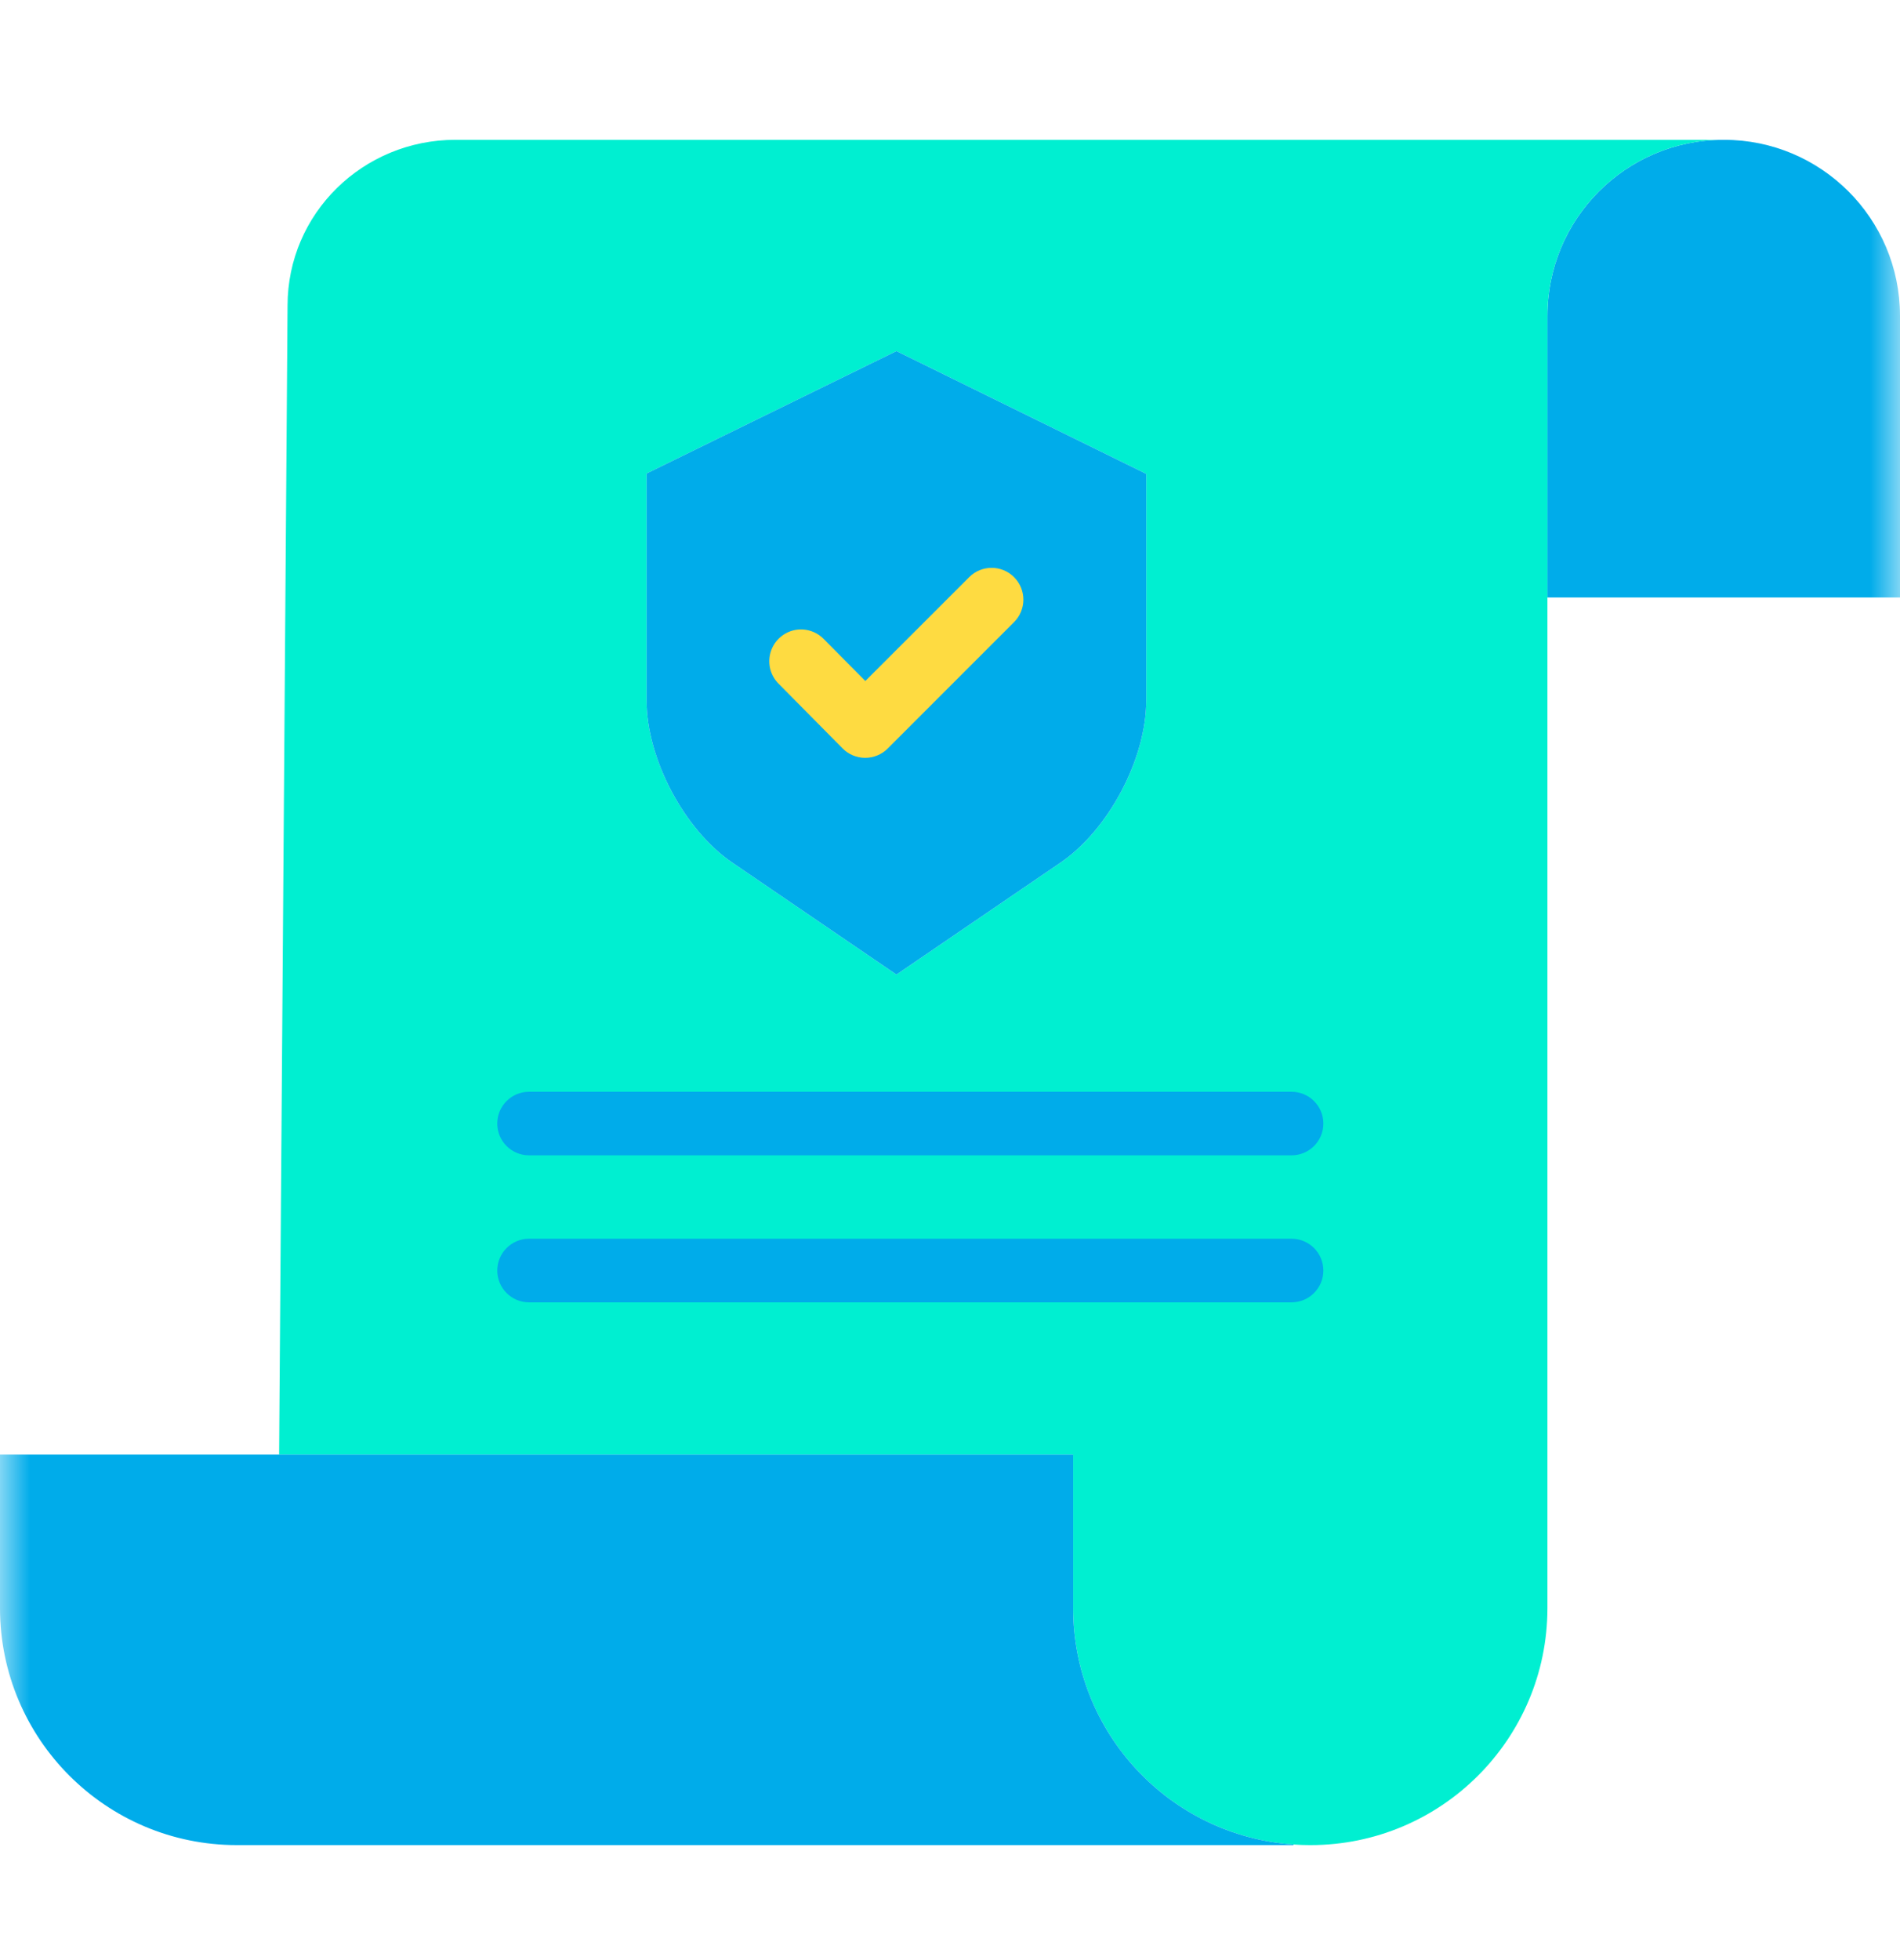 <svg width="32" height="33" viewBox="0 0 32 33" fill="none" xmlns="http://www.w3.org/2000/svg">
<g clip-path="url(#clip0_2_1635)">
<g clip-path="url(#clip1_2_1635)">
<g clip-path="url(#clip2_2_1635)">
<mask id="mask0_2_1635" style="mask-type:luminance" maskUnits="userSpaceOnUse" x="0" y="0" width="32" height="33">
<path d="M32 0.72H0V32.72H32V0.72Z" fill="white"/>
</mask>
<g mask="url(#mask0_2_1635)">
<path d="M32 5.323V10.059H26.062V5.323C26.059 3.686 27.384 2.356 29.021 2.354H29.036C30.671 2.354 31.997 3.678 32 5.313V5.323Z" fill="#00ACEA"/>
<path d="M7.671 2.354H29.021C27.384 2.356 26.059 3.686 26.062 5.323V27.078C26.059 29.28 24.273 31.064 22.071 31.064H22.059C21.967 31.064 21.876 31.061 21.785 31.054C19.693 30.908 18.071 29.167 18.074 27.07V24.49H4.701V24.454L4.843 5.146C4.843 3.591 6.115 2.354 7.671 2.354ZM19.305 11.794V7.978L15.098 5.911L10.89 7.972V11.794C10.89 12.773 11.524 13.97 12.332 14.522L15.098 16.408L17.863 14.522C18.671 13.97 19.305 12.773 19.305 11.794Z" fill="#00EFD1"/>
<path d="M21.785 31.054L21.785 31.064H3.99C1.788 31.064 0.003 29.28 0 27.078V24.49H18.074V27.07C18.071 29.167 19.693 30.908 21.785 31.054Z" fill="#00ACEA"/>
<path d="M19.305 7.978V11.795C19.305 12.773 18.671 13.97 17.863 14.522L15.098 16.408L12.332 14.522C11.524 13.97 10.89 12.773 10.89 11.795V7.972L15.098 5.911L19.305 7.978Z" fill="#00ACEA"/>
<path d="M14.572 12.759H14.571C14.428 12.759 14.292 12.702 14.192 12.601L13.115 11.513C12.978 11.377 12.925 11.179 12.975 10.993C13.025 10.807 13.171 10.663 13.357 10.614C13.544 10.566 13.741 10.622 13.875 10.76L14.574 11.465L16.323 9.717C16.532 9.508 16.871 9.508 17.079 9.717C17.288 9.926 17.288 10.265 17.079 10.474L14.951 12.602C14.85 12.703 14.714 12.759 14.572 12.759Z" fill="#FEDB41"/>
<path d="M21.752 19.451H8.91C8.615 19.451 8.375 19.212 8.375 18.916C8.375 18.62 8.615 18.381 8.91 18.381H21.752C22.048 18.381 22.288 18.62 22.288 18.916C22.288 19.212 22.048 19.451 21.752 19.451Z" fill="#00ACEA"/>
<path d="M21.752 21.926H8.91C8.615 21.926 8.375 21.686 8.375 21.391C8.375 21.095 8.615 20.855 8.91 20.855H21.752C22.048 20.855 22.288 21.095 22.288 21.391C22.288 21.686 22.048 21.926 21.752 21.926Z" fill="#00ACEA"/>
</g>
</g>
</g>
</g>
<defs>
<clipPath id="clip0_2_1635">
<rect width="32" height="32" fill="white" transform="translate(0 0.72)"/>
</clipPath>
<clipPath id="clip1_2_1635">
<rect width="32" height="32" fill="white" transform="translate(0 0.72)"/>
</clipPath>
<clipPath id="clip2_2_1635">
<rect width="32" height="32" fill="white" transform="translate(0 0.72)"/>
</clipPath>
</defs>
</svg>

